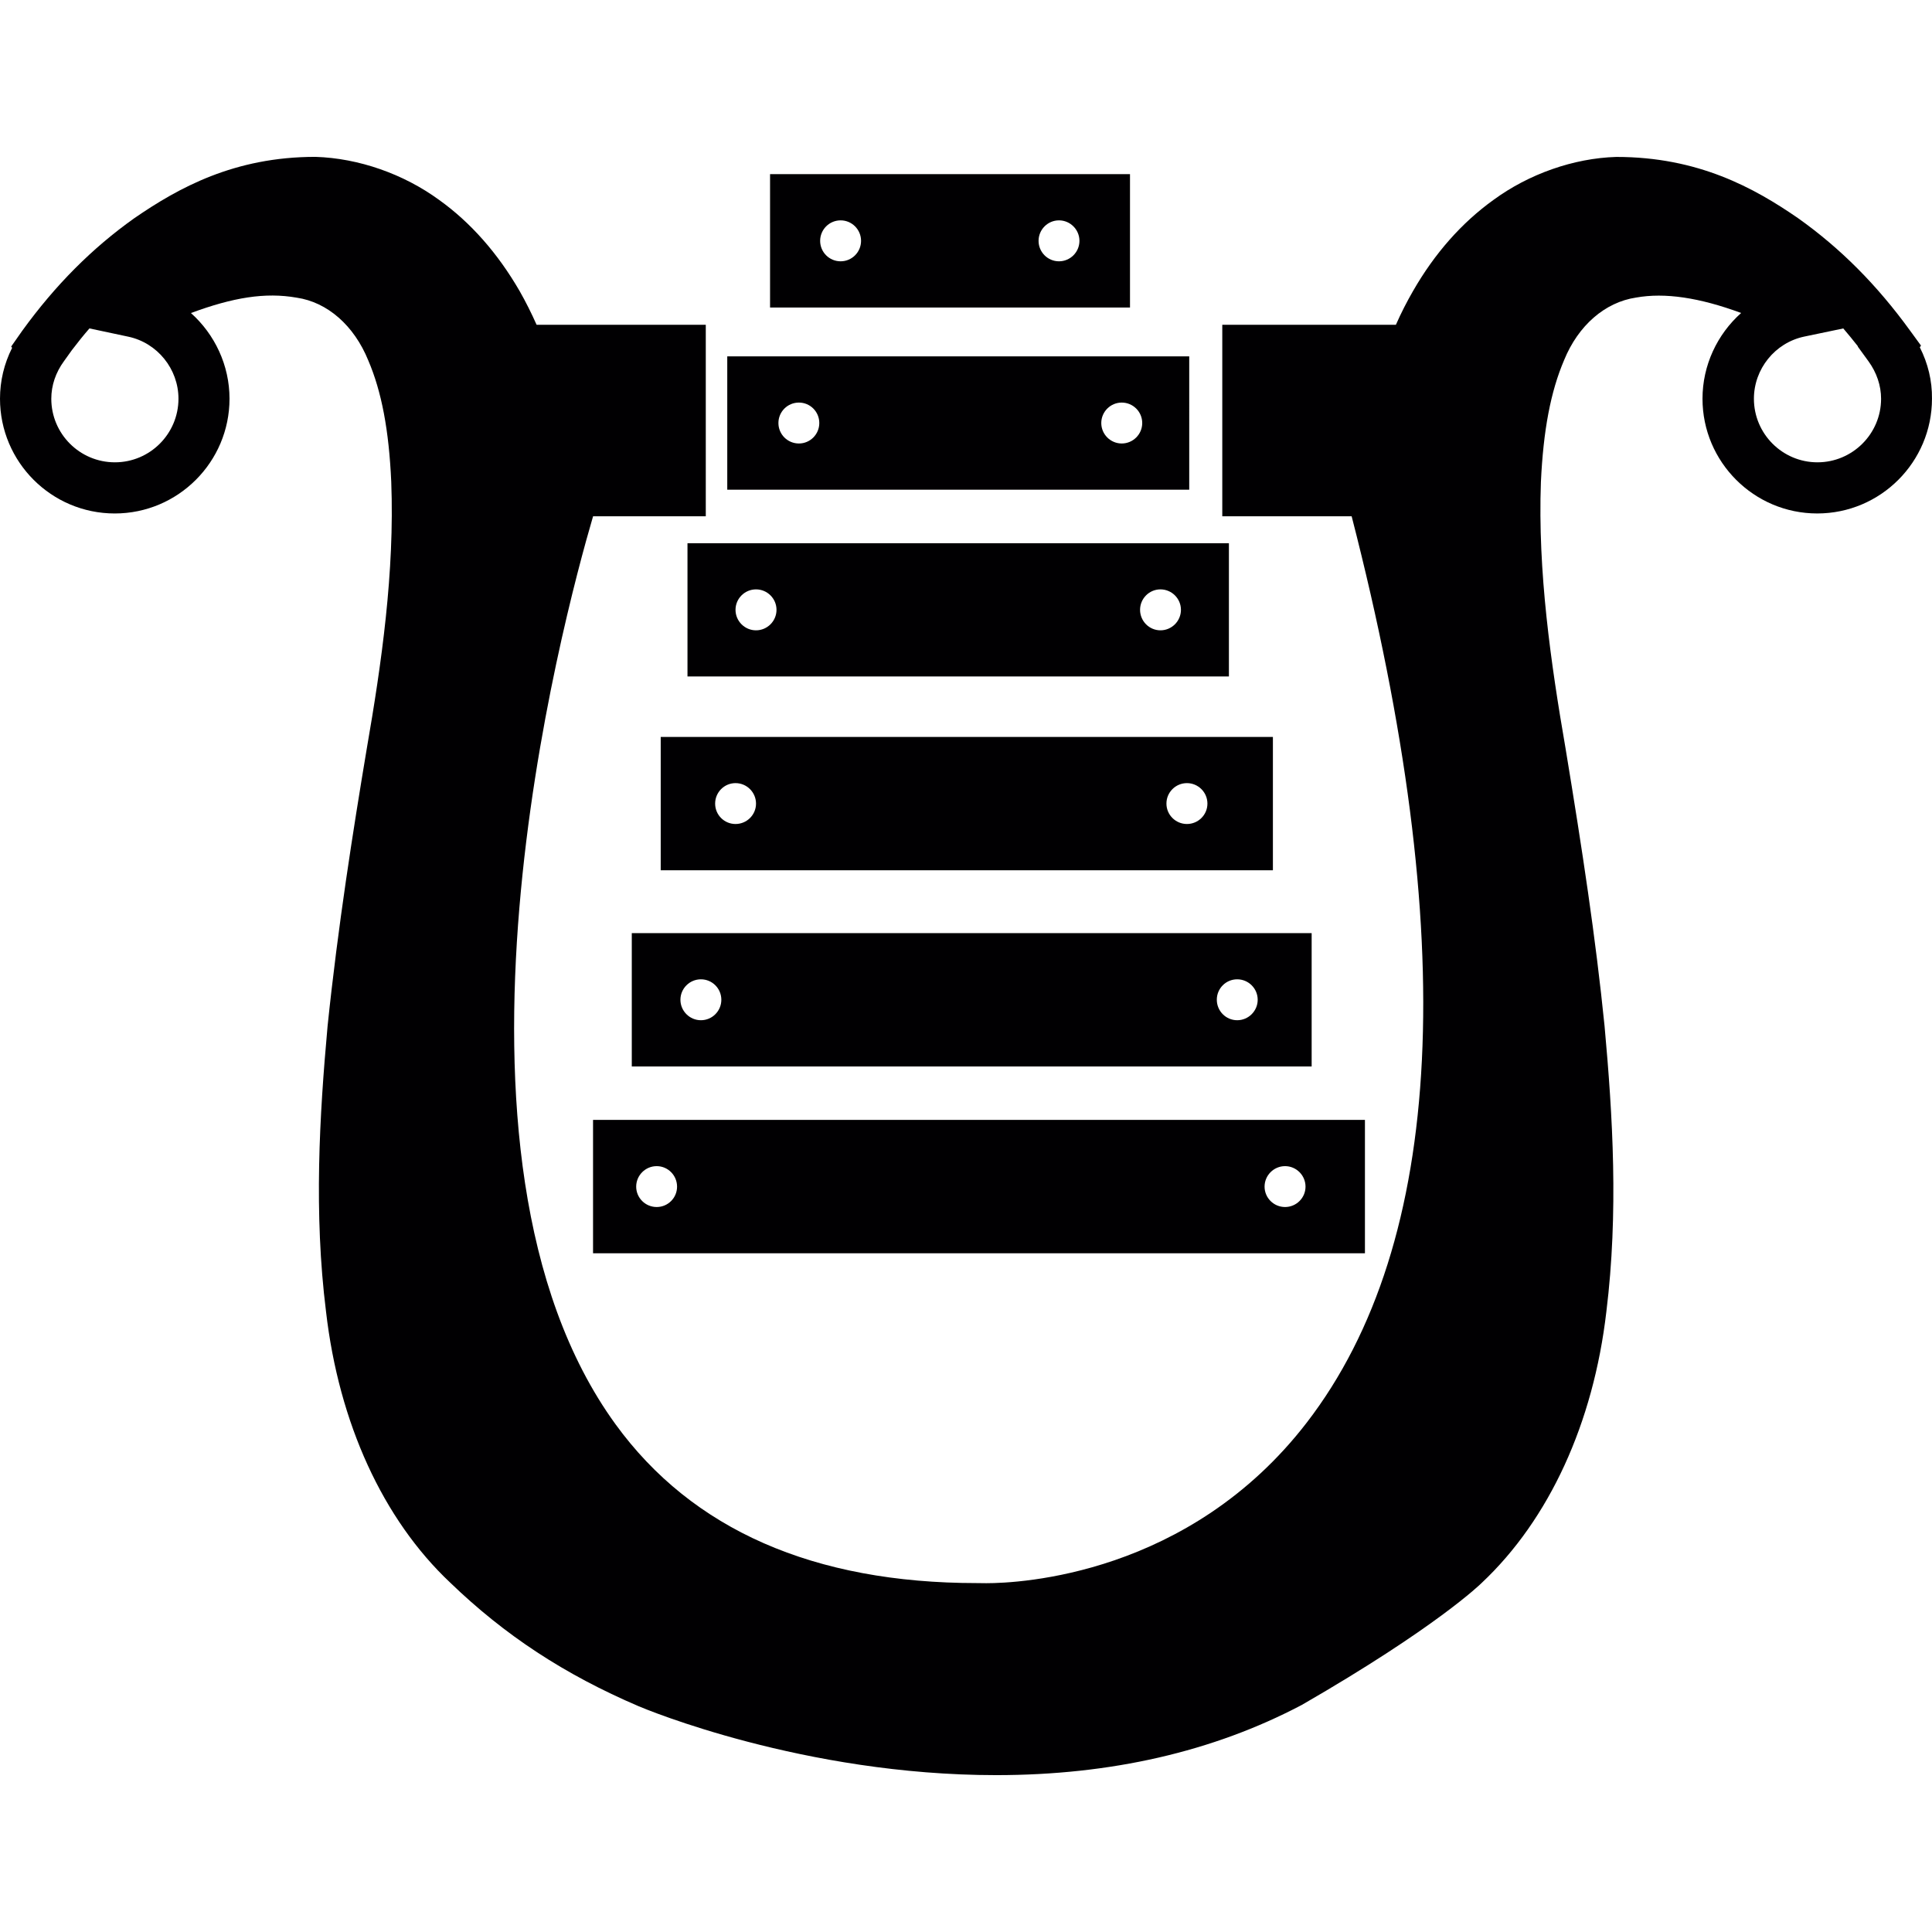 <?xml version="1.0" encoding="iso-8859-1"?>
<!-- Generator: Adobe Illustrator 18.1.1, SVG Export Plug-In . SVG Version: 6.00 Build 0)  -->
<svg version="1.1" id="Capa_1" xmlns="http://www.w3.org/2000/svg" xmlns:xlink="http://www.w3.org/1999/xlink" x="0px" y="0px"
	 viewBox="0 0 442.977 442.977" style="enable-background:new 0 0 442.977 442.977;" xml:space="preserve">
<g>
	<g>
		<g>
			<path style="fill:#010002;" d="M440.179,79.624l0.276-0.382l-2.471-3.39c-7.584-10.47-15.989-18.931-25.759-25.857
				c-10.063-6.934-22.866-14.014-41.635-14.014h-0.016c-9.771,0.293-20.037,3.91-28.149,9.86
				c-7.267,5.219-13.485,12.25-18.46,20.923c-1.406,2.439-2.707,4.983-3.91,7.706h-39.806v43.902h29.661
				c24.914,96.681,21.459,166.571-10.266,207.775c-27.003,35.075-65.947,36.855-73.49,36.855l-2.154-0.024
				c-37.424,0-65.297-12.242-82.846-36.384c-44.984-61.883-12.16-184.389-5.17-208.222h25.841V74.471h-38.79
				c-1.187-2.674-2.471-5.235-3.894-7.738c-5.015-8.665-11.209-15.696-18.419-20.866c-8.169-5.974-18.46-9.592-28.409-9.901
				c-18.598,0-31.384,7.096-41.513,14.062c-9.706,6.893-18.119,15.347-25.703,25.816l-2.528,3.609l0.211,0.301
				C0.943,83.388,0,87.355,0,91.419c0,14.51,11.786,26.312,26.312,26.312c14.51,0,26.312-11.803,26.312-26.312
				c0-7.682-3.39-14.761-8.844-19.647c9.657-3.568,17.013-4.796,24.256-3.52c7.031,1.032,13.144,6.373,16.403,14.388
				c3.056,7.137,4.739,15.981,5.267,27.824c0.788,20.72-2.227,41.667-5.625,61.273c-3.113,18.631-6.609,40.74-8.974,63.549
				c-1.861,20.606-3.178,42.821-0.358,65.419c2.943,25.564,13.063,47.666,28.483,62.175c12.477,12.038,26.19,21.061,43.228,28.344
				c1.52,0.65,37.782,15.786,81.96,15.786c26.215,0,49.723-5.365,70.076-16.103c30.807-17.769,40.935-27.67,41.253-27.987
				c15.452-14.526,25.597-36.635,28.564-62.175c2.804-22.744,1.463-44.886-0.415-65.516c-2.057-20.313-5.056-40.066-8.925-63.533
				c-3.398-19.647-6.413-40.667-5.666-61.192c0.553-11.851,2.227-20.703,5.324-27.946c3.235-7.925,9.356-13.266,16.501-14.331
				c6.609-1.179,14.493,0,24.085,3.536c-5.471,4.877-8.86,11.973-8.86,19.655c0,14.51,11.803,26.312,26.304,26.312
				c14.526,0,26.312-11.803,26.312-26.312C443.024,87.322,442.056,83.315,440.179,79.624z M26.345,106.002
				c-8.055,0-14.583-6.535-14.583-14.575c0-3.056,1.008-6.023,2.902-8.608l1.821-2.544c1.325-1.74,2.642-3.39,4.024-4.975
				l8.901,1.894c6.674,1.414,11.51,7.405,11.51,14.233C40.911,99.466,34.384,106.002,26.345,106.002z M416.711,106.002
				c-8.031,0-14.566-6.535-14.566-14.575c0-6.836,4.837-12.835,11.526-14.249l8.966-1.87c1.13,1.325,2.252,2.682,3.357,4.097
				l-0.041,0.049l2.471,3.398c1.87,2.585,2.878,5.56,2.878,8.584C431.302,99.466,424.742,106.002,416.711,106.002z"/>
		</g>
		<g>
			<path style="fill:#010002;" d="M259.09,39.924h-82.529v30.588h82.529C259.09,70.512,259.09,39.924,259.09,39.924z
				 M192.745,59.913c-2.609,0-4.698-2.105-4.698-4.69c0-2.585,2.089-4.698,4.698-4.698c2.585,0,4.682,2.113,4.682,4.698
				C197.427,57.807,195.33,59.913,192.745,59.913z M242.809,59.913c-2.585,0-4.682-2.105-4.682-4.69
				c0-2.585,2.097-4.698,4.682-4.698c2.577,0,4.69,2.113,4.69,4.698C247.499,57.807,245.394,59.913,242.809,59.913z"/>
		</g>
		<g>
			<path style="fill:#010002;" d="M272.673,81.713H166.75v30.563h105.923V81.713z M183.177,101.685c-2.609,0-4.698-2.105-4.698-4.69
				c0-2.593,2.089-4.69,4.698-4.69c2.585,0,4.674,2.089,4.674,4.69C187.851,99.58,185.762,101.685,183.177,101.685z
				 M257.196,101.685c-2.577,0-4.69-2.105-4.69-4.69c0-2.593,2.113-4.69,4.69-4.69c2.585,0,4.698,2.089,4.698,4.69
				C261.895,99.58,259.781,101.685,257.196,101.685z"/>
		</g>
		<g>
			<path style="fill:#010002;" d="M157.629,155.106h124.14v-30.555h-124.14V155.106z M266.073,135.134
				c2.585,0,4.698,2.105,4.698,4.69c0,2.585-2.113,4.698-4.698,4.698c-2.577,0-4.674-2.113-4.674-4.698
				C261.399,137.24,263.496,135.134,266.073,135.134z M173.342,135.134c2.585,0,4.698,2.105,4.698,4.69
				c0,2.585-2.113,4.698-4.698,4.698c-2.585,0-4.698-2.113-4.698-4.698C168.644,137.24,170.757,135.134,173.342,135.134z"/>
		</g>
		<g>
			<path style="fill:#010002;" d="M151.492,199.537h140.364v-30.563H151.492V199.537z M272.145,179.557
				c2.585,0,4.698,2.105,4.698,4.698c0,2.585-2.113,4.674-4.698,4.674c-2.585,0-4.698-2.089-4.698-4.674
				C267.438,181.662,269.552,179.557,272.145,179.557z M168.644,179.557c2.585,0,4.698,2.105,4.698,4.698
				c0,2.585-2.113,4.674-4.698,4.674s-4.674-2.089-4.674-4.674C163.97,181.662,166.059,179.557,168.644,179.557z"/>
		</g>
		<g>
			<path style="fill:#010002;" d="M144.859,244.521h155.882v-30.572H144.859V244.521z M283.671,224.541
				c2.585,0,4.698,2.097,4.698,4.69c0,2.577-2.113,4.69-4.698,4.69s-4.674-2.113-4.674-4.69
				C278.989,226.638,281.078,224.541,283.671,224.541z M160.71,224.541c2.585,0,4.682,2.097,4.682,4.69
				c0,2.577-2.089,4.69-4.682,4.69c-2.585,0-4.698-2.113-4.698-4.69C156.012,226.638,158.125,224.541,160.71,224.541z"/>
		</g>
		<g>
			<path style="fill:#010002;" d="M135.975,287.358h176.983v-30.58H135.975V287.358z M294.645,267.378
				c2.577,0,4.69,2.113,4.69,4.698s-2.113,4.674-4.69,4.674c-2.585,0-4.698-2.089-4.698-4.674S292.06,267.378,294.645,267.378z
				 M150.566,267.378c2.585,0,4.674,2.113,4.674,4.698s-2.089,4.674-4.674,4.674c-2.585,0-4.698-2.089-4.698-4.674
				S147.981,267.378,150.566,267.378z"/>
		</g>
	</g>
</g>
<g>
</g>
<g>
</g>
<g>
</g>
<g>
</g>
<g>
</g>
<g>
</g>
<g>
</g>
<g>
</g>
<g>
</g>
<g>
</g>
<g>
</g>
<g>
</g>
<g>
</g>
<g>
</g>
<g>
</g>
</svg>
